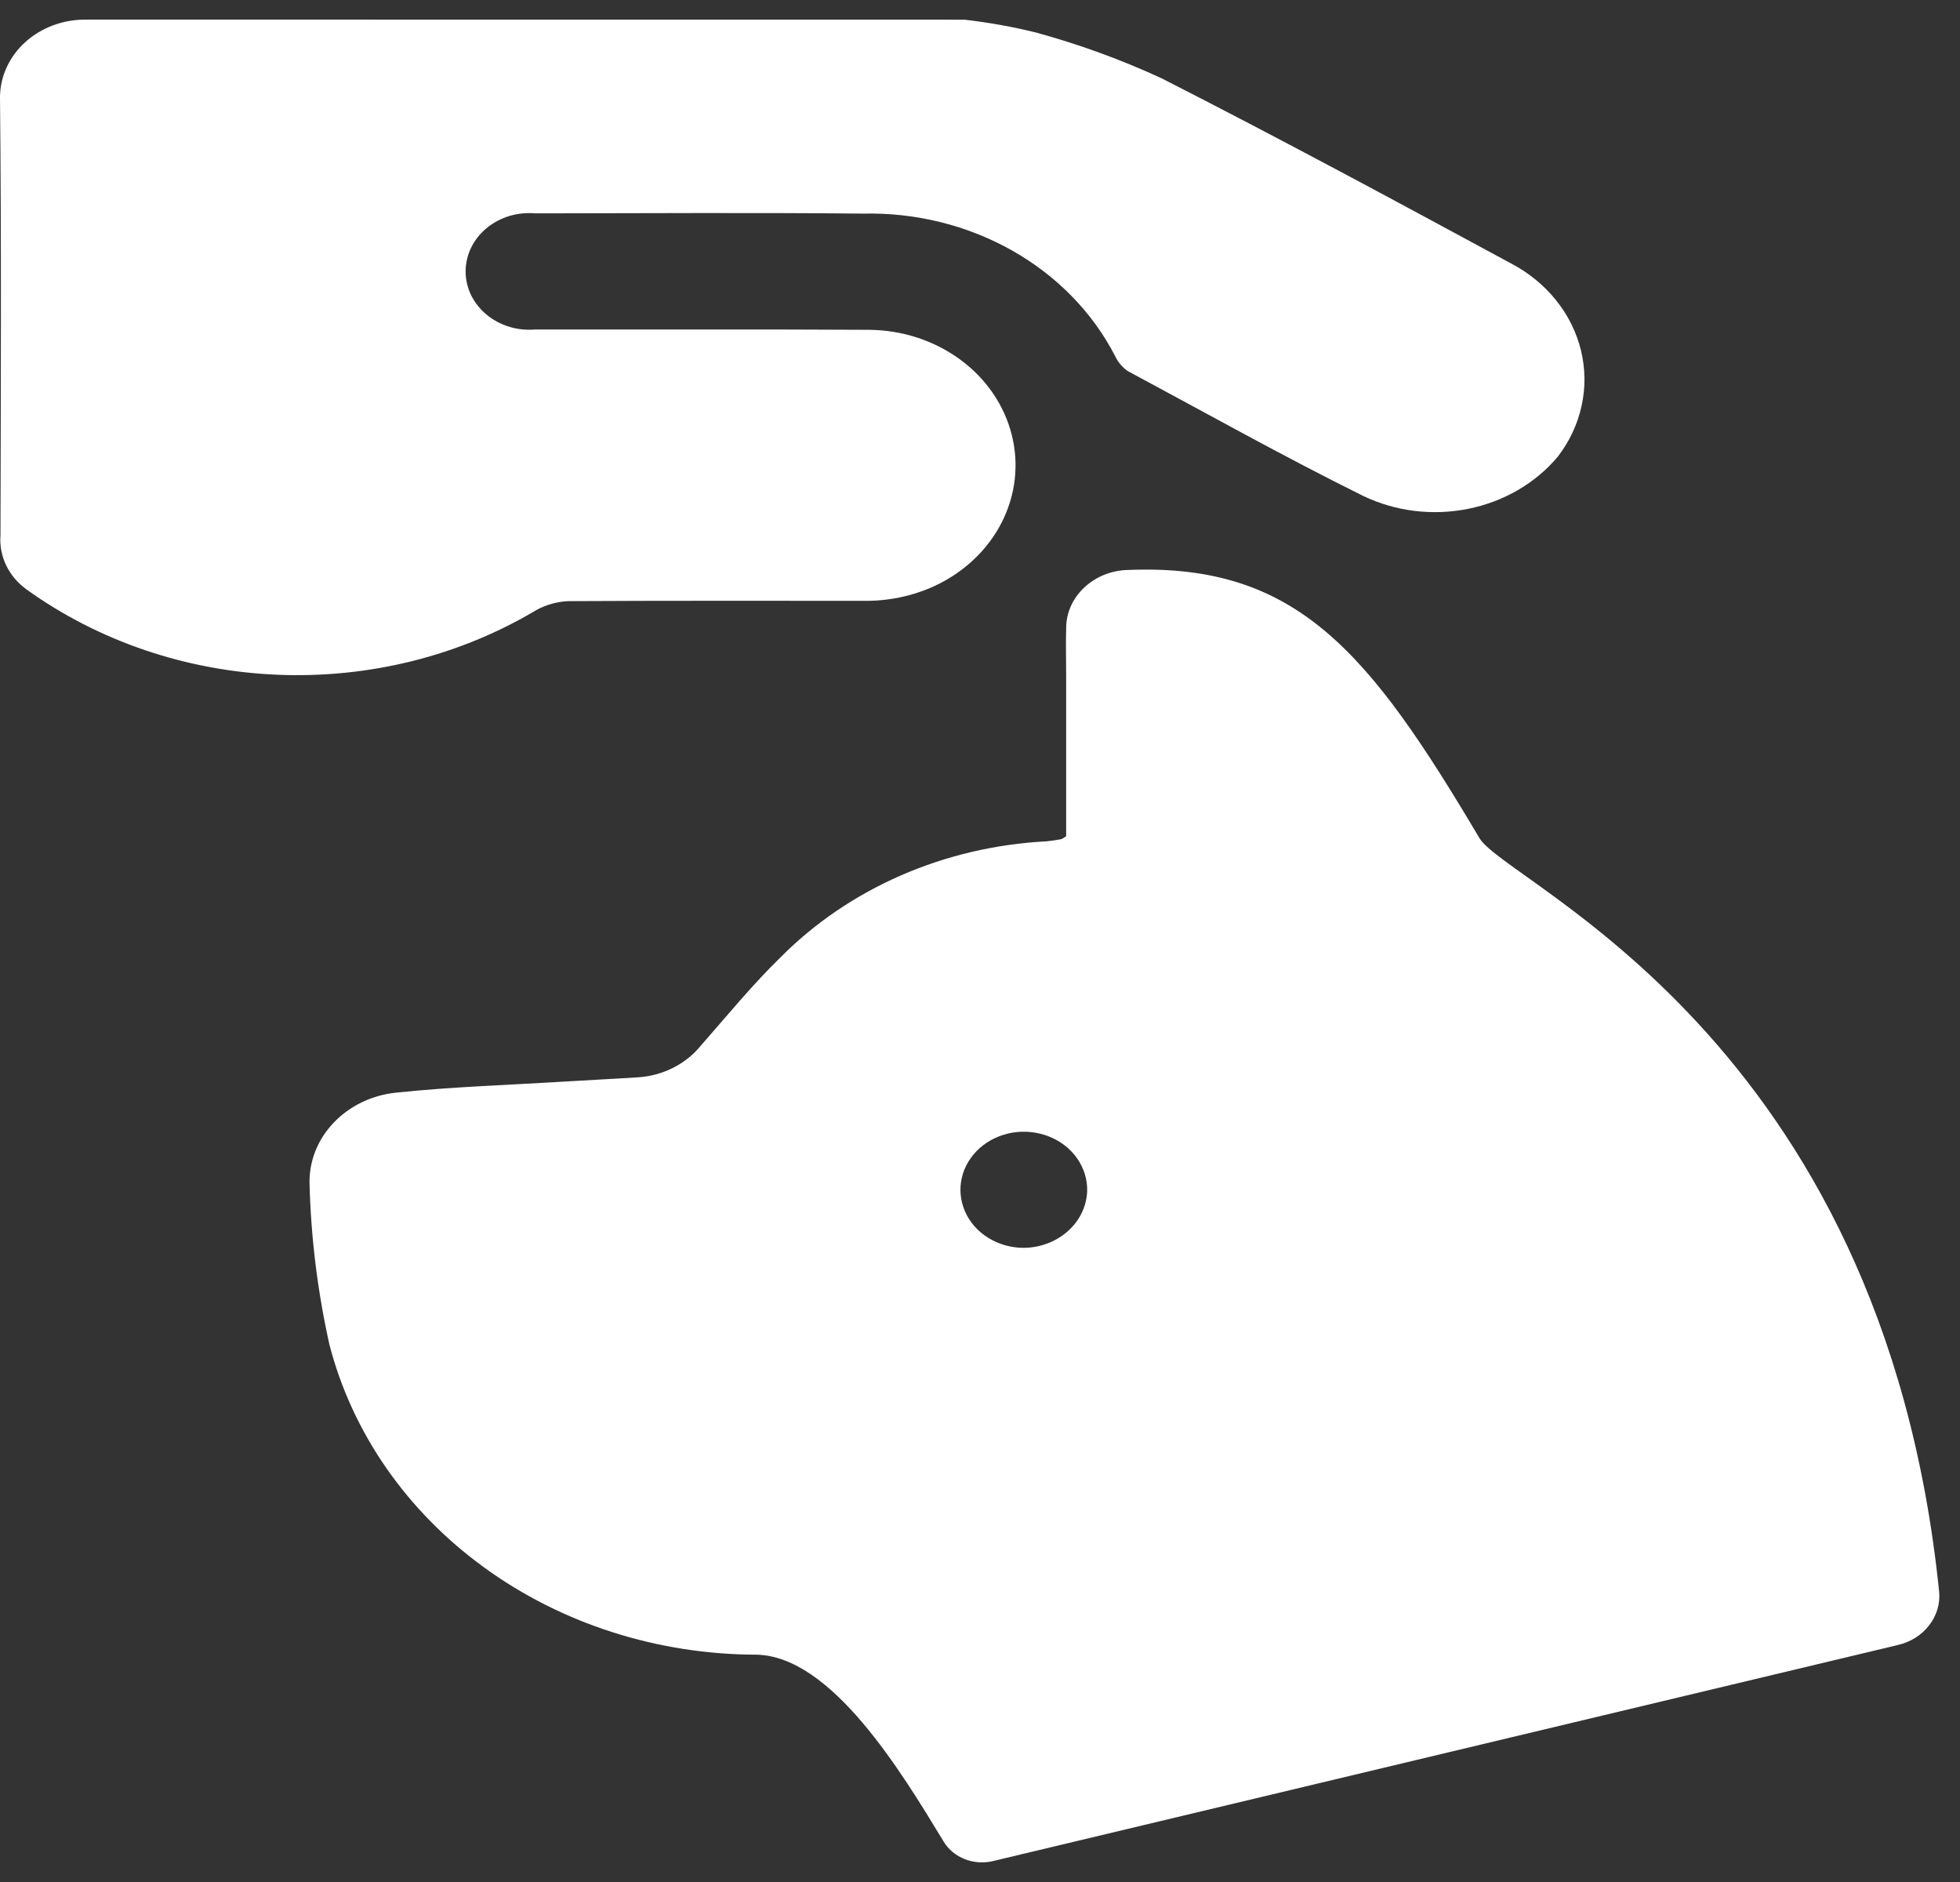 <svg width="25" height="24" viewBox="0 0 25 24" fill="none" xmlns="http://www.w3.org/2000/svg">
<rect x="0" y="0" width="25" height="24" fill="#333333" stroke="none"/>
<path d="M18.871 10.689C17.465 8.316 16.544 7.184 14.4 7.268C14.186 7.27 13.982 7.35 13.832 7.49C13.682 7.629 13.598 7.818 13.599 8.013C13.593 8.212 13.599 8.409 13.599 8.606V10.664C13.562 10.686 13.549 10.7 13.533 10.702C13.472 10.714 13.41 10.723 13.347 10.729C12.048 10.796 10.83 11.327 9.955 12.209C9.593 12.562 9.274 12.953 8.942 13.331C8.848 13.447 8.729 13.544 8.591 13.614C8.453 13.685 8.301 13.727 8.143 13.738C7.838 13.758 7.533 13.772 7.228 13.791C6.502 13.836 5.774 13.858 5.051 13.934C4.743 13.966 4.459 14.103 4.255 14.318C4.051 14.532 3.942 14.808 3.948 15.093C3.966 15.783 4.051 16.47 4.202 17.147C4.492 18.27 5.187 19.271 6.174 19.988C7.161 20.706 8.384 21.098 9.644 21.101C10.605 21.116 11.497 22.595 12.039 23.489C12.099 23.587 12.194 23.665 12.307 23.709C12.42 23.753 12.547 23.762 12.666 23.733L24.207 20.978C24.368 20.941 24.51 20.852 24.606 20.727C24.703 20.603 24.748 20.451 24.734 20.299C24.009 13.202 19.217 11.273 18.871 10.689ZM13.052 15.913C12.892 15.912 12.736 15.867 12.603 15.784C12.471 15.702 12.368 15.585 12.309 15.449C12.249 15.312 12.235 15.163 12.268 15.02C12.301 14.876 12.38 14.745 12.495 14.642C12.61 14.54 12.755 14.471 12.913 14.444C13.07 14.418 13.233 14.435 13.38 14.493C13.527 14.551 13.652 14.648 13.739 14.772C13.825 14.895 13.87 15.039 13.867 15.186C13.861 15.38 13.773 15.565 13.62 15.701C13.468 15.836 13.264 15.913 13.052 15.913Z" fill="white"/>
<path d="M12.303 0.251C12.614 0.287 12.921 0.342 13.223 0.417C13.772 0.568 14.305 0.762 14.817 0.999C16.316 1.762 17.794 2.559 19.271 3.358C19.497 3.476 19.693 3.636 19.847 3.828C20.001 4.019 20.11 4.239 20.166 4.471C20.222 4.703 20.225 4.944 20.173 5.177C20.122 5.411 20.018 5.632 19.868 5.826C19.584 6.163 19.18 6.398 18.726 6.489C18.272 6.58 17.798 6.522 17.387 6.324C16.369 5.82 15.381 5.266 14.383 4.731C14.313 4.681 14.258 4.616 14.224 4.542C13.938 3.986 13.482 3.518 12.912 3.196C12.341 2.873 11.681 2.709 11.01 2.724C9.617 2.71 8.223 2.72 6.832 2.721C6.719 2.711 6.606 2.722 6.498 2.754C6.391 2.787 6.292 2.839 6.208 2.908C6.124 2.978 6.056 3.062 6.01 3.157C5.964 3.251 5.94 3.353 5.939 3.457C5.938 3.56 5.961 3.663 6.006 3.758C6.052 3.853 6.118 3.938 6.201 4.008C6.284 4.078 6.382 4.132 6.489 4.165C6.596 4.199 6.71 4.211 6.823 4.202C8.243 4.204 9.664 4.198 11.085 4.206C11.508 4.209 11.917 4.343 12.247 4.585C12.577 4.827 12.808 5.164 12.904 5.541C13 5.918 12.955 6.314 12.776 6.664C12.597 7.015 12.294 7.3 11.916 7.475C11.633 7.604 11.32 7.668 11.004 7.662C9.75 7.662 8.496 7.659 7.243 7.666C7.102 7.674 6.965 7.712 6.844 7.778C5.866 8.363 4.713 8.652 3.546 8.605C2.38 8.558 1.259 8.178 0.34 7.518C0.227 7.436 0.137 7.331 0.079 7.21C0.021 7.09 -0.004 6.958 0.006 6.827C0.01 4.966 0.019 3.106 0 1.245V1.231C0.004 0.968 0.122 0.716 0.328 0.532C0.534 0.348 0.812 0.247 1.099 0.25L12.303 0.251Z" fill="white"/>
</svg>
